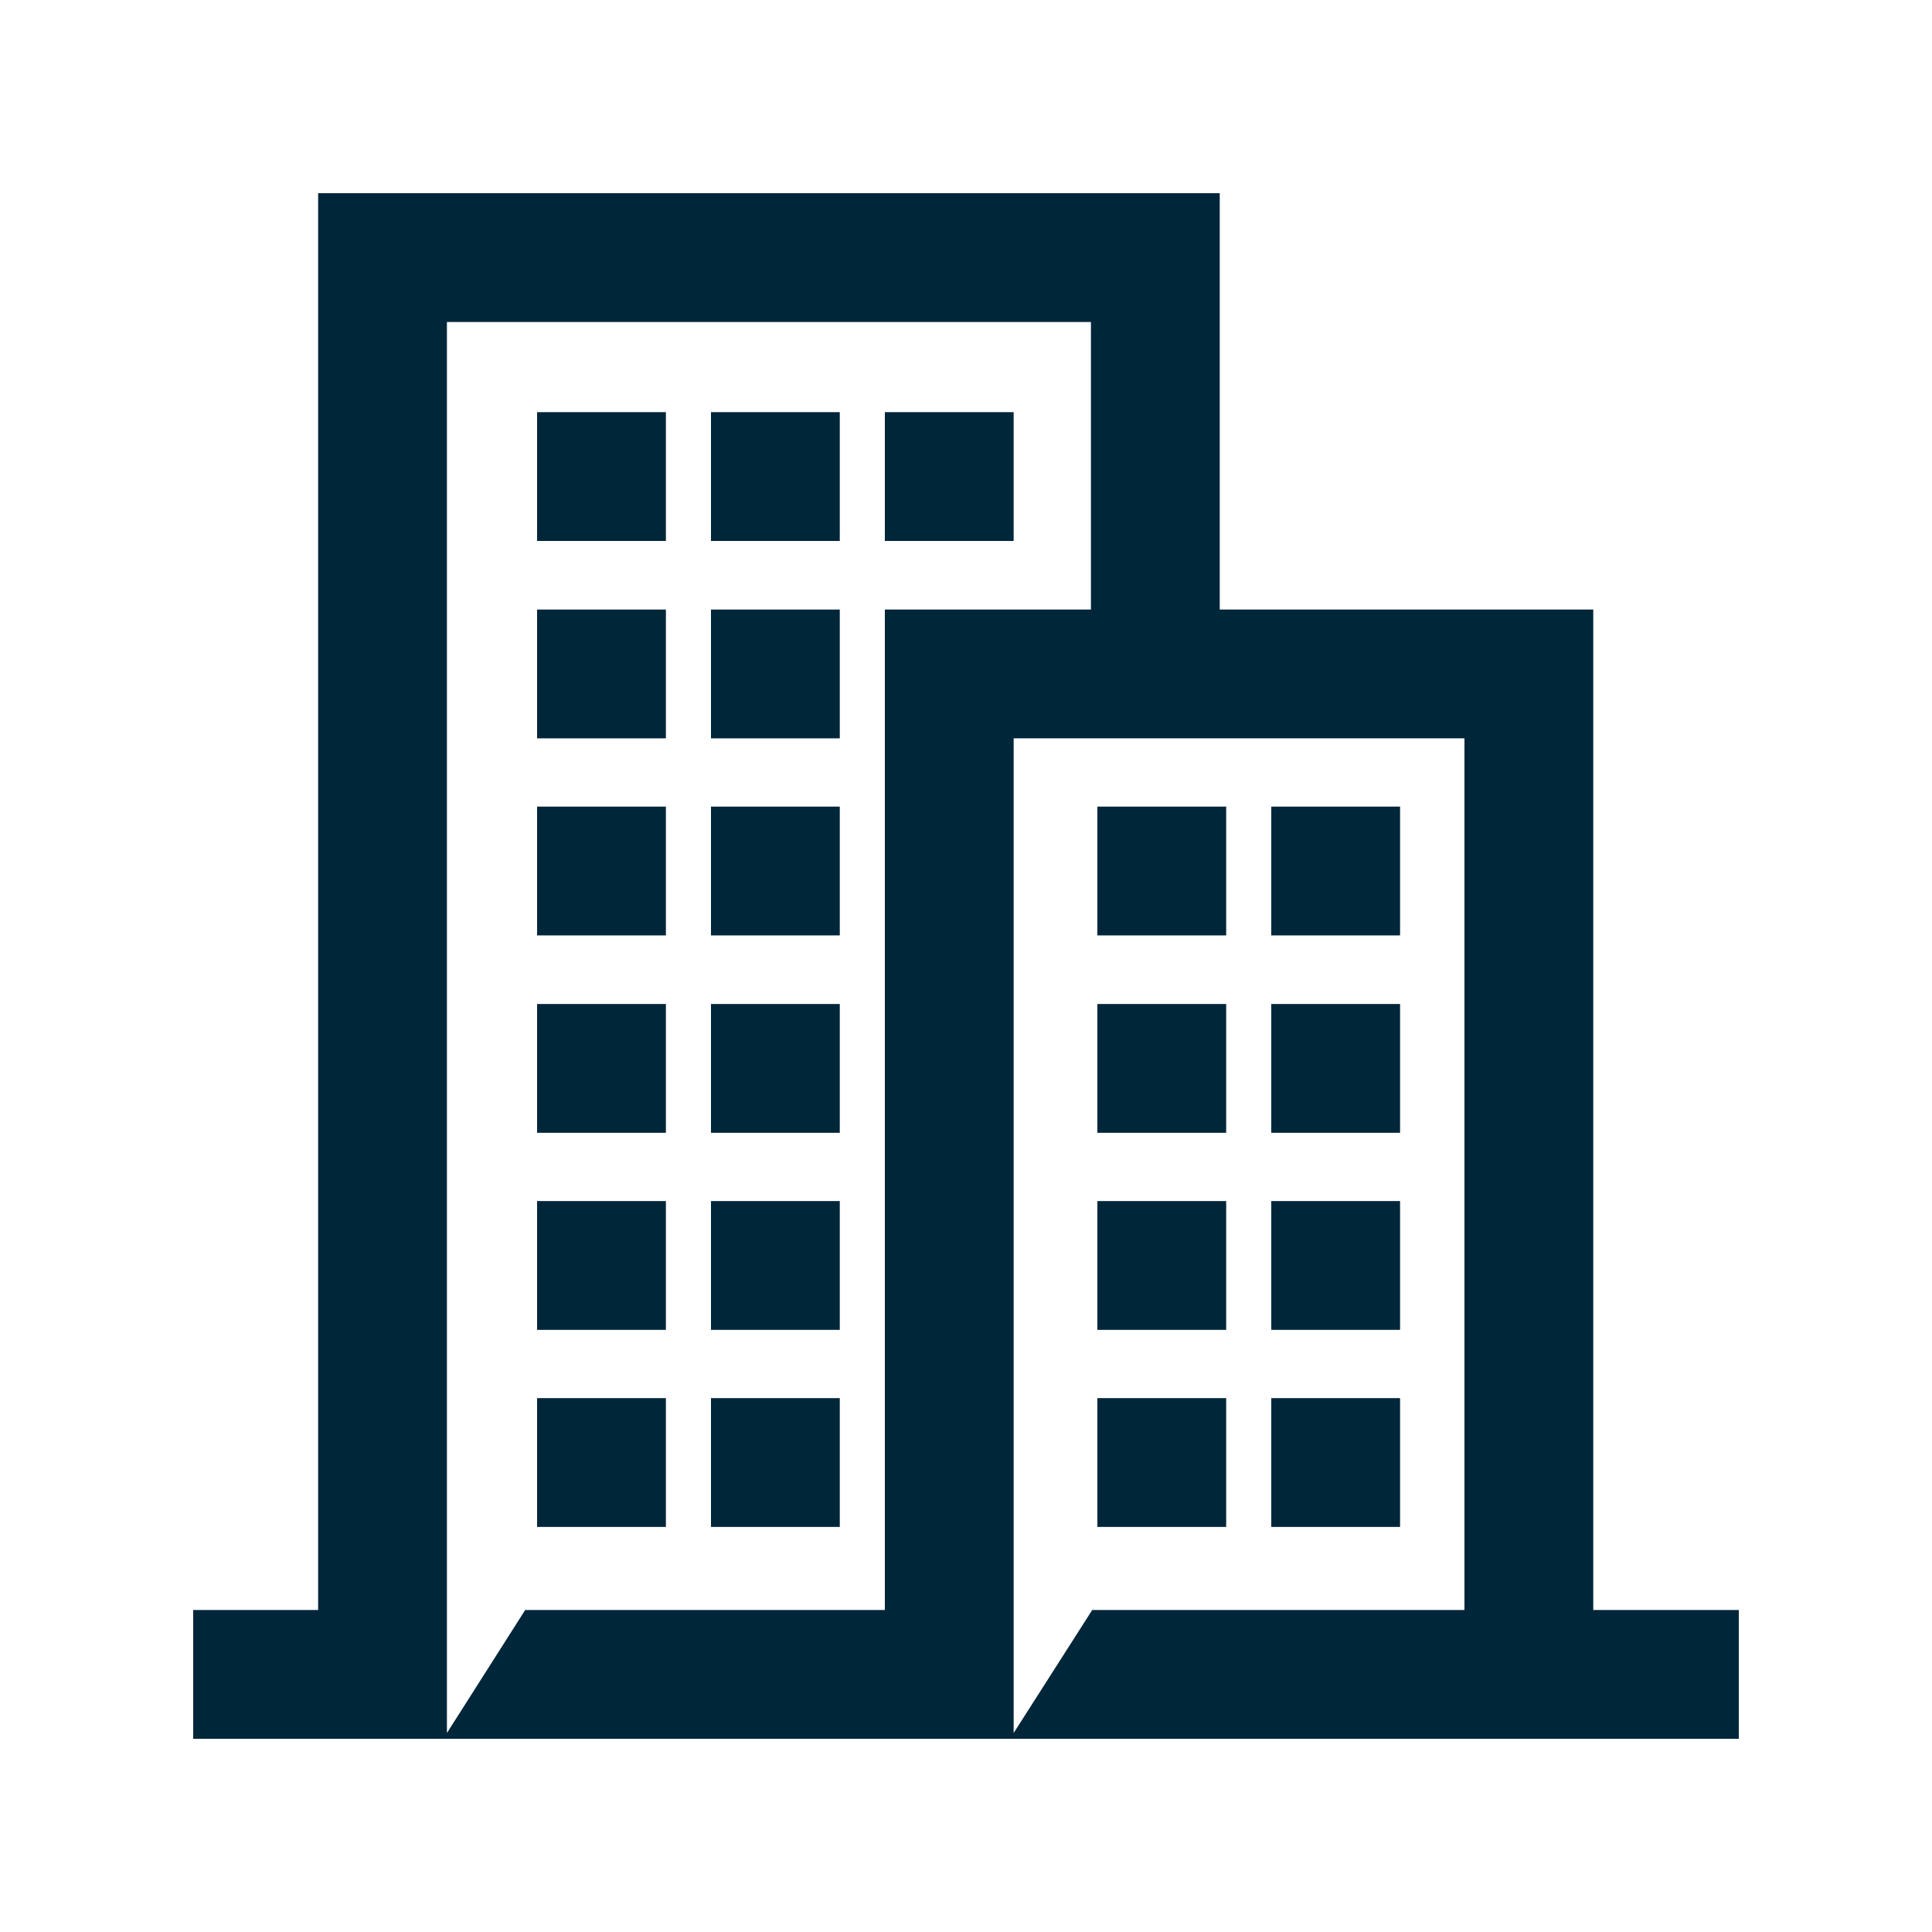<svg xmlns="http://www.w3.org/2000/svg" viewBox="0 0 60 60"><defs><style>.cls-1{fill:#c6c6c5;opacity:0;}.cls-2{fill:#00263a;}</style></defs><g id="Layer_2" data-name="Layer 2"><g id="Layer_1-2" data-name="Layer 1"><rect class="cls-1" width="60" height="60"/><rect class="cls-2" x="22.08" y="43.42" width="4" height="4"/><rect class="cls-2" x="22.08" y="18.93" width="4" height="4"/><rect class="cls-2" x="22.08" y="37.3" width="4" height="4"/><rect class="cls-2" x="22.08" y="31.18" width="4" height="4"/><rect class="cls-2" x="22.08" y="25.05" width="4" height="4"/><rect class="cls-2" x="16.68" y="12.8" width="4" height="4"/><polygon class="cls-2" points="16.68 47.42 17.95 47.42 20.68 47.42 20.68 43.42 16.68 43.42 16.68 47.42"/><rect class="cls-2" x="16.68" y="31.18" width="4" height="4"/><rect class="cls-2" x="16.68" y="18.93" width="4" height="4"/><rect class="cls-2" x="16.68" y="25.05" width="4" height="4"/><rect class="cls-2" x="16.68" y="37.3" width="4" height="4"/><rect class="cls-2" x="34.08" y="31.18" width="4" height="4"/><rect class="cls-2" x="34.08" y="37.3" width="4" height="4"/><rect class="cls-2" x="22.08" y="12.8" width="4" height="4"/><rect class="cls-2" x="39.48" y="43.42" width="4" height="4"/><polygon class="cls-2" points="38.08 47.42 38.08 43.42 34.08 43.42 34.08 47.42 35.56 47.42 38.08 47.42"/><path class="cls-2" d="M49.48,50V18.93H37.88V6h-28V50H6v4H54V50Zm-22-27.07V50H16.31l-2.43,3.82V10h20v8.93h-6.4ZM45.48,50H33.92l-2.44,3.82V22.93h14Z"/><rect class="cls-2" x="34.08" y="25.05" width="4" height="4"/><rect class="cls-2" x="39.48" y="25.05" width="4" height="4"/><rect class="cls-2" x="27.48" y="12.8" width="4" height="4"/><rect class="cls-2" x="39.48" y="31.18" width="4" height="4"/><rect class="cls-2" x="39.48" y="37.3" width="4" height="4"/></g></g></svg>